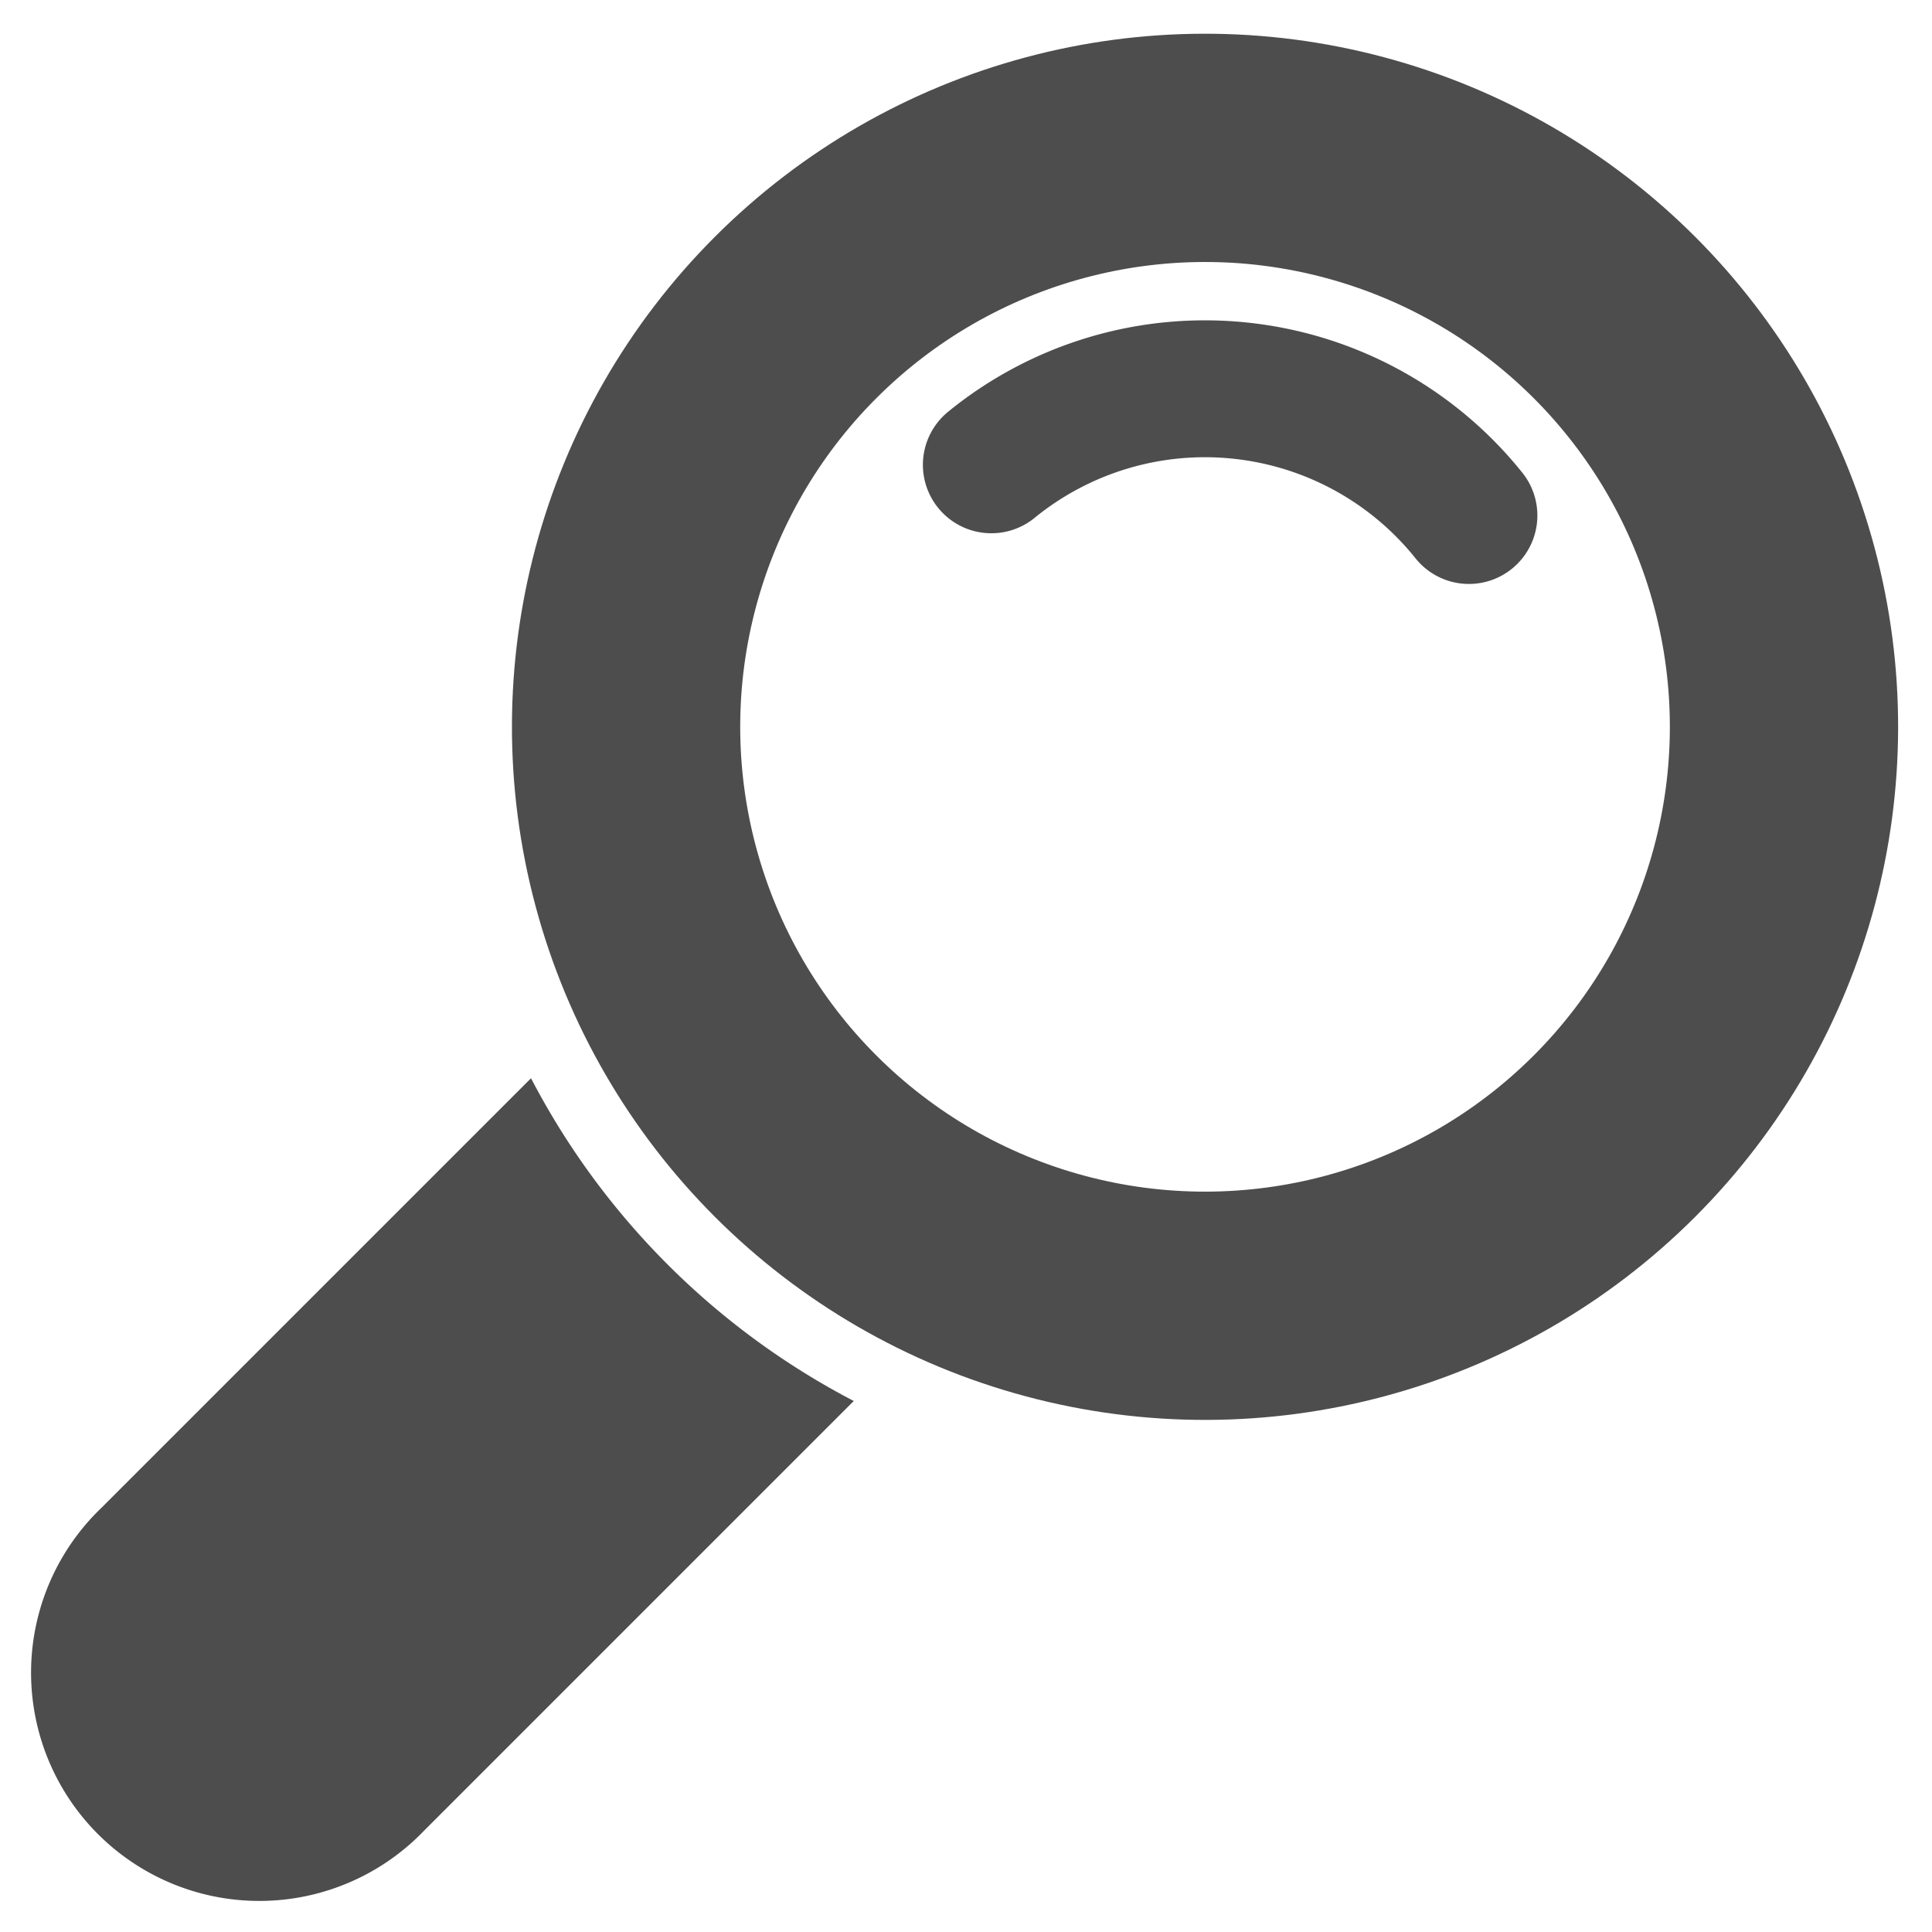 <?xml version="1.0" encoding="UTF-8" standalone="no"?>
<!-- Created with Inkscape (http://www.inkscape.org/) -->

<svg
   xmlns:dc="http://purl.org/dc/elements/1.1/"
   xmlns:cc="http://creativecommons.org/ns#"
   xmlns:rdf="http://www.w3.org/1999/02/22-rdf-syntax-ns#"
   xmlns:svg="http://www.w3.org/2000/svg"
   xmlns="http://www.w3.org/2000/svg"
   xmlns:sodipodi="http://sodipodi.sourceforge.net/DTD/sodipodi-0.dtd"
   xmlns:inkscape="http://www.inkscape.org/namespaces/inkscape"
   width="5.603mm"
   height="5.603mm"
   viewBox="0 0 5.603 5.603"
   version="1.1"
   id="svg8"
   inkscape:version="0.92.4 (5da689c313, 2019-01-14)"
   sodipodi:docname="find.svg">
  <defs
     id="defs2" />
  <sodipodi:namedview
     id="base"
     pagecolor="#ffffff"
     bordercolor="#666666"
     borderopacity="1.0"
     inkscape:pageopacity="0.0"
     inkscape:pageshadow="2"
     inkscape:zoom="7.9195959"
     inkscape:cx="31.615791"
     inkscape:cy="-2.0757837"
     inkscape:document-units="mm"
     inkscape:current-layer="layer1"
     showgrid="false"
     fit-margin-top="0.1"
     fit-margin-left="0.1"
     fit-margin-right="0.1"
     fit-margin-bottom="0.1"
     inkscape:window-width="1366"
     inkscape:window-height="708"
     inkscape:window-x="0"
     inkscape:window-y="31"
     inkscape:window-maximized="1" />
  <g
     inkscape:label="Layer 1"
     inkscape:groupmode="layer"
     id="layer1"
     transform="translate(-6.17,-12.245)">
    <circle
       style="opacity:1;fill:none;fill-opacity:1;stroke:#4d4d4d;stroke-width:0.662;stroke-linecap:round;stroke-miterlimit:4;stroke-dasharray:none;paint-order:normal"
       id="path815"
       cx="16.983"
       cy="3.315"
       r="1.679"
       transform="rotate(45)" />
    <path
       style="color:#000000;font-style:normal;font-variant:normal;font-weight:normal;font-stretch:normal;font-size:medium;line-height:normal;font-family:sans-serif;font-variant-ligatures:normal;font-variant-position:normal;font-variant-caps:normal;font-variant-numeric:normal;font-variant-alternates:normal;font-feature-settings:normal;text-indent:0;text-align:start;text-decoration:none;text-decoration-line:none;text-decoration-style:solid;text-decoration-color:#000000;letter-spacing:normal;word-spacing:normal;text-transform:none;writing-mode:lr-tb;direction:ltr;text-orientation:mixed;dominant-baseline:auto;baseline-shift:baseline;text-anchor:start;white-space:normal;shape-padding:0;clip-rule:nonzero;display:inline;overflow:visible;visibility:visible;opacity:1;isolation:auto;mix-blend-mode:normal;color-interpolation:sRGB;color-interpolation-filters:linearRGB;solid-color:#000000;solid-opacity:1;vector-effect:none;fill:#4d4d4d;fill-opacity:1;fill-rule:nonzero;stroke:none;stroke-width:0.662;stroke-linecap:round;stroke-linejoin:miter;stroke-miterlimit:4;stroke-dasharray:none;stroke-dashoffset:0;stroke-opacity:1;paint-order:normal;color-rendering:auto;image-rendering:auto;shape-rendering:auto;text-rendering:auto;enable-background:accumulate"
       d="M 8.646,16.308 C 8.452,16.207 8.269,16.075 8.106,15.912 7.943,15.749 7.811,15.566 7.71,15.372 l -1.246,1.246 a 0.662,0.662 0 1 0 0.936,0.936 z"
       id="path831"
       inkscape:connector-curvature="0" />
    <path
       style="opacity:1;fill:none;fill-opacity:1;stroke:#4d4d4d;stroke-width:0.397;stroke-linecap:round;stroke-miterlimit:4;stroke-dasharray:none;paint-order:normal"
       id="path841"
       sodipodi:type="arc"
       sodipodi:cx="9.6647797"
       sodipodi:cy="14.353121"
       sodipodi:rx="0.98037571"
       sodipodi:ry="0.98037571"
       sodipodi:start="4.0283373"
       sodipodi:end="5.6084443"
       sodipodi:open="true"
       d="m 9.045,13.593 a 0.98,0.98 0 0 1 0.723,-0.215 0.98,0.98 0 0 1 0.662,0.362" />
  </g>
</svg>
